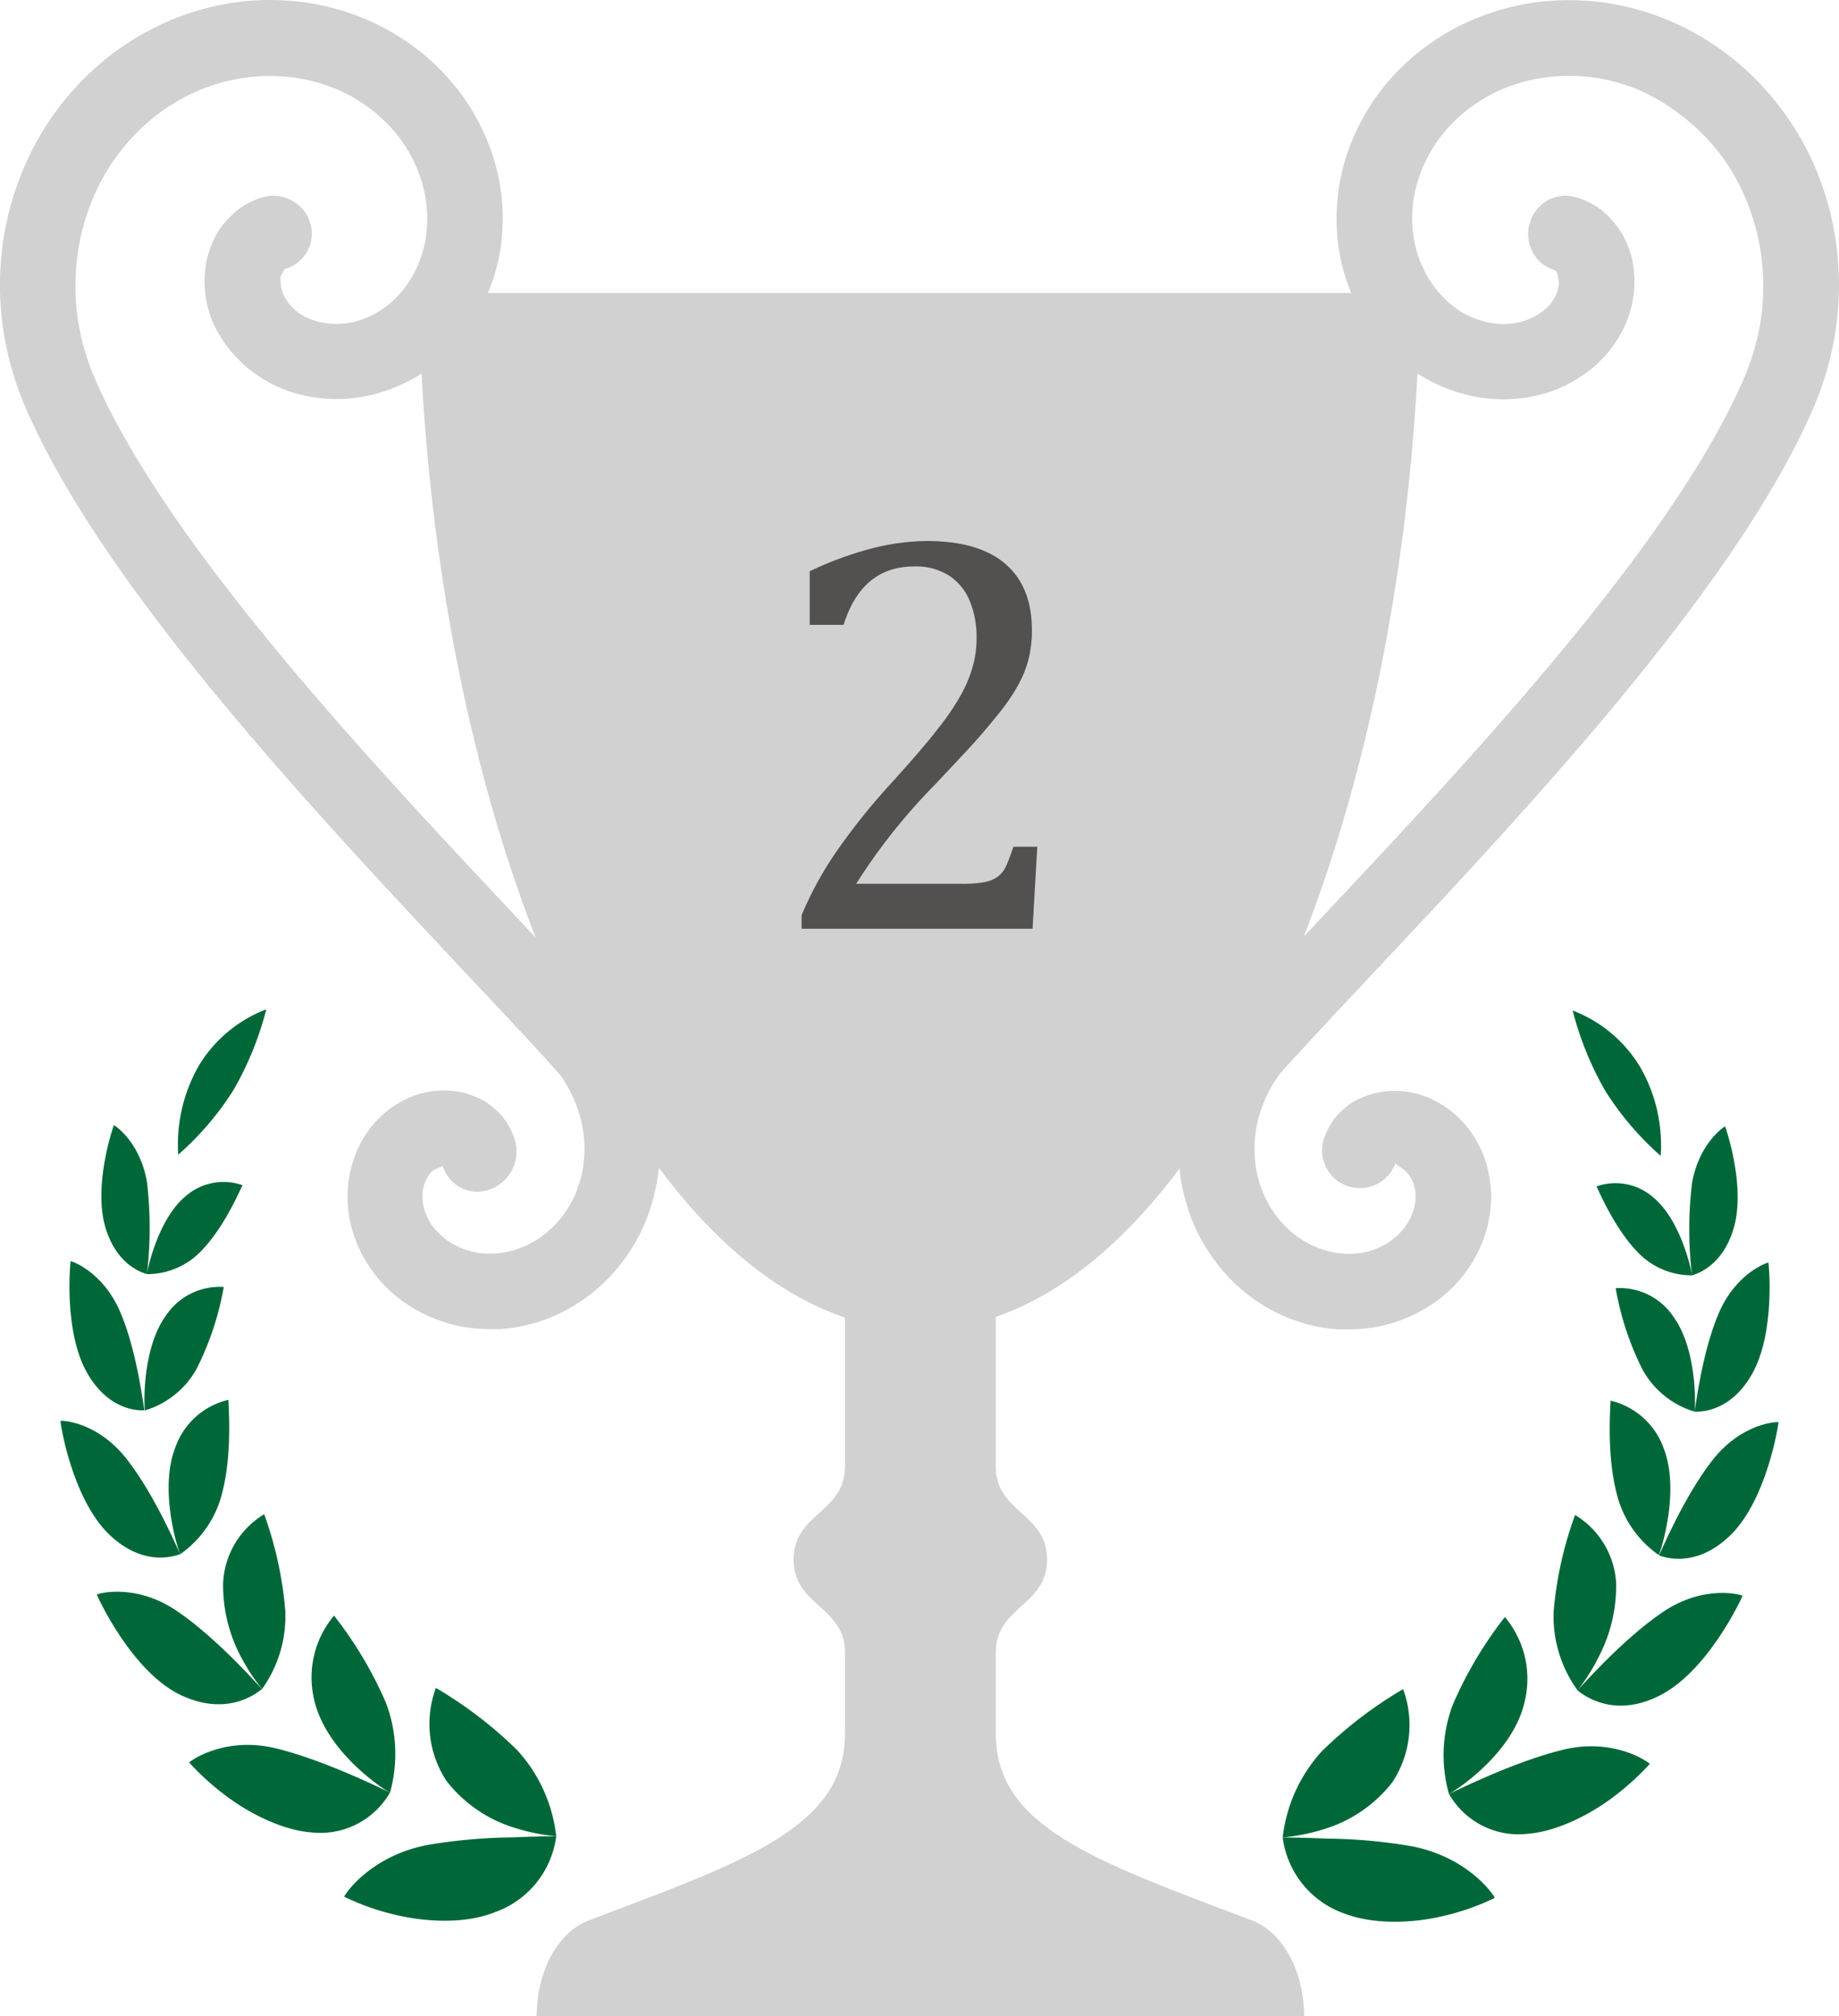 <svg xmlns="http://www.w3.org/2000/svg" width="197.48" height="216.37" viewBox="0 0 197.48 216.37"><defs><style>.cls-1{isolation:isolate;}.cls-2{fill:#d1d1d2;}.cls-3{fill:#006838;}.cls-4{opacity:0.73;mix-blend-mode:hard-light;}.cls-5{fill:#231f20;}</style></defs><g class="cls-1"><g id="Layer_1" data-name="Layer 1"><path class="cls-2" d="M66.82,50.94H174.38c-1,60.74-25.25,111.28-53.79,111.28S67.85,111.68,66.82,50.94Z" transform="translate(-21.86 -19.49)"/><path class="cls-2" d="M186.12,43.5a4,4,0,0,1,5-2.84,8.82,8.82,0,0,1,2.76,1.41,9.89,9.89,0,0,1,2,2.24,10.55,10.55,0,0,1,1.22,2.92,10.91,10.91,0,0,1,.25,3.3,11.83,11.83,0,0,1-.83,3.51,12.85,12.85,0,0,1-4.77,5.77A14.14,14.14,0,0,1,188,61.64a16.1,16.1,0,0,1-8.87.16,17.76,17.76,0,0,1-8.38-5,19.3,19.3,0,0,1-3.06-4.32,20.7,20.7,0,0,1-1.87-5.19,21.74,21.74,0,0,1-.39-5.69,22.32,22.32,0,0,1,1.19-5.91,23.92,23.92,0,0,1,2.82-5.52,24.3,24.3,0,0,1,4.38-4.78,25.9,25.9,0,0,1,5.68-3.56,26.72,26.72,0,0,1,6.66-2,28,28,0,0,1,7.19-.16,28.47,28.47,0,0,1,7.2,1.8,29.34,29.34,0,0,1,12.3,9.33,30.16,30.16,0,0,1,4.1,7.06A31.83,31.83,0,0,1,219.08,46a33,33,0,0,1-.06,8.65,34.13,34.13,0,0,1-2.39,8.54c-8.25,19.16-30.55,42.9-46.83,60.23-4,4.24-7.64,8.13-10.45,11.25a13.37,13.37,0,0,0-1.84,3.3,12.78,12.78,0,0,0-.86,3.43,13.28,13.28,0,0,0,.08,3.38,12.24,12.24,0,0,0,.91,3.06,11.35,11.35,0,0,0,1.62,2.57,10.79,10.79,0,0,0,2.11,1.93,10.33,10.33,0,0,0,2.37,1.2,8.88,8.88,0,0,0,2.45.49,8,8,0,0,0,2.27-.16,8.62,8.62,0,0,0,2-.74A7.58,7.58,0,0,0,172,152a6.92,6.92,0,0,0,1.11-1.41,6,6,0,0,0,.6-1.45,5,5,0,0,0,.16-1.37,4.32,4.32,0,0,0-.22-1.22,3.38,3.38,0,0,0-.47-.93,3,3,0,0,0-.49-.54l-1-.71a4.06,4.06,0,0,1-7.73-2.45,7.57,7.57,0,0,1,1.22-2.4,8,8,0,0,1,1.92-1.73,9,9,0,0,1,2.52-1,8.65,8.65,0,0,1,2.68-.2,9.79,9.79,0,0,1,2.93.69,10.78,10.78,0,0,1,2.55,1.53,10.53,10.53,0,0,1,2.16,2.35,11.59,11.59,0,0,1,1.46,3,12.86,12.86,0,0,1,.58,3.46,13.07,13.07,0,0,1-.44,3.66,13.92,13.92,0,0,1-1.48,3.53,14.68,14.68,0,0,1-2.51,3.14,15.26,15.26,0,0,1-3.39,2.39,15.91,15.91,0,0,1-7.48,1.82c-.36,0-.72,0-1.08,0a17.17,17.17,0,0,1-4.6-.93,18.29,18.29,0,0,1-4.3-2.18,18.81,18.81,0,0,1-3.72-3.41,19.81,19.81,0,0,1-2.79-4.43,21.24,21.24,0,0,1-1.52-5.15A21.07,21.07,0,0,1,150,134.9a22.39,22.39,0,0,1,3.11-5.43c3.07-3.42,6.77-7.35,10.8-11.64,15.87-16.9,37.61-40,45.29-57.89A25.7,25.7,0,0,0,211,53.45,24.73,24.73,0,0,0,211,47a24.09,24.09,0,0,0-1.6-6,22.36,22.36,0,0,0-3-5.2,22,22,0,0,0-4.09-4A21.5,21.5,0,0,0,197.51,29a20.68,20.68,0,0,0-5.11-1.27,19.14,19.14,0,0,0-5,.13,18,18,0,0,0-4.57,1.35A17.79,17.79,0,0,0,179,31.62a16.4,16.4,0,0,0-2.89,3.15,16.1,16.1,0,0,0-1.83,3.61,14.12,14.12,0,0,0-.75,3.72,13.53,13.53,0,0,0,.25,3.51,12.22,12.22,0,0,0,1.13,3.12,11,11,0,0,0,1.79,2.51A10.13,10.13,0,0,0,178.84,53a9.47,9.47,0,0,0,2.41,1,9,9,0,0,0,2.29.27,7.91,7.91,0,0,0,2.05-.36,6.29,6.29,0,0,0,1.63-.8,6.14,6.14,0,0,0,1.14-1,5.6,5.6,0,0,0,.66-1.13,4.24,4.24,0,0,0,.24-1.07,4.35,4.35,0,0,0-.29-1.36A4.06,4.06,0,0,1,186.12,43.5Z" transform="translate(-21.86 -19.49)"/><path class="cls-2" d="M32,60c7.68,17.84,29.42,41,45.29,57.88,4,4.29,7.73,8.22,11,11.9a22.29,22.29,0,0,1,2.89,5.13,22,22,0,0,1,1.4,5.59,21.61,21.61,0,0,1-.13,5.55,20.91,20.91,0,0,1-1.54,5.17,20,20,0,0,1-2.77,4.4,18.8,18.8,0,0,1-3.7,3.38,18.24,18.24,0,0,1-4.31,2.2,17.28,17.28,0,0,1-4.57.93c-.37,0-.74,0-1.11,0a16.41,16.41,0,0,1-3.42-.35,16.58,16.58,0,0,1-4-1.46,14.86,14.86,0,0,1-3.42-2.41,14.51,14.51,0,0,1-2.48-3.1,13.46,13.46,0,0,1-1.5-3.53,12.59,12.59,0,0,1-.44-3.65,12.31,12.31,0,0,1,.55-3.43,11.47,11.47,0,0,1,1.43-3,10.81,10.81,0,0,1,2.16-2.4,10.66,10.66,0,0,1,2.62-1.57,9.4,9.4,0,0,1,2.79-.68,9.59,9.59,0,0,1,2.78.19,8.9,8.9,0,0,1,2.48,1,8.12,8.12,0,0,1,2,1.83,7.35,7.35,0,0,1,1.17,2.34,4.34,4.34,0,0,1-2.81,5.27,3.87,3.87,0,0,1-4.95-2.55l-1,.44a3.56,3.56,0,0,0-.56.63,4.14,4.14,0,0,0-.44.92,4.34,4.34,0,0,0-.18,1.17,4.85,4.85,0,0,0,.16,1.37,6.11,6.11,0,0,0,.62,1.46A6.56,6.56,0,0,0,69.14,152a7.6,7.6,0,0,0,1.59,1.13,8.49,8.49,0,0,0,2,.73,8.78,8.78,0,0,0,4.73-.34,9.84,9.84,0,0,0,2.38-1.2,10.87,10.87,0,0,0,2.09-1.91,11.18,11.18,0,0,0,1.61-2.54,12.32,12.32,0,0,0,.92-3.08,12.77,12.77,0,0,0-.79-6.87,14.47,14.47,0,0,0-1.6-3c-3-3.38-6.69-7.27-10.68-11.51C55.11,106.05,32.81,82.31,24.57,63.15a34.06,34.06,0,0,1-2.4-8.56A32.8,32.8,0,0,1,22.11,46a31.68,31.68,0,0,1,2.15-8.11A30.25,30.25,0,0,1,34,25.21a29.23,29.23,0,0,1,6.67-3.75,28.14,28.14,0,0,1,7.21-1.81,27.72,27.72,0,0,1,7.2.17,26.58,26.58,0,0,1,6.67,2,26,26,0,0,1,5.67,3.56,24.39,24.39,0,0,1,4.36,4.76,24.06,24.06,0,0,1,2.82,5.54,21.76,21.76,0,0,1,.8,11.63,21.4,21.4,0,0,1-1.86,5.17,19.65,19.65,0,0,1-3,4.29,18,18,0,0,1-8.36,5,16.2,16.2,0,0,1-8.86-.15,14.18,14.18,0,0,1-6.67-4.45A13.08,13.08,0,0,1,44.68,54a11.8,11.8,0,0,1-.82-3.4,11.15,11.15,0,0,1,.23-3.33,10.58,10.58,0,0,1,1.23-3A10.37,10.37,0,0,1,47.4,42a8.72,8.72,0,0,1,2.69-1.35,4.16,4.16,0,0,1,5.09,2.79,3.93,3.93,0,0,1-2.74,4.92L52,49.1a3.58,3.58,0,0,0,0,.82,3.87,3.87,0,0,0,.21,1A5.54,5.54,0,0,0,52.84,52,6.21,6.21,0,0,0,54,53.12a6.12,6.12,0,0,0,1.61.77,7.6,7.6,0,0,0,2.05.35A8.36,8.36,0,0,0,60,54a9.07,9.07,0,0,0,2.39-1,10.07,10.07,0,0,0,2.17-1.73,11.72,11.72,0,0,0,1.78-2.48,13.45,13.45,0,0,0,1.12-3.09,13.76,13.76,0,0,0,.25-3.59,14,14,0,0,0-.74-3.68,15.59,15.59,0,0,0-1.84-3.62,16,16,0,0,0-2.88-3.15,18,18,0,0,0-3.83-2.42,18.21,18.21,0,0,0-4.58-1.36,19.27,19.27,0,0,0-5-.13A20.22,20.22,0,0,0,43.68,29a21.15,21.15,0,0,0-4.8,2.69,22,22,0,0,0-4.11,4.06,22.71,22.71,0,0,0-3,5.19,23.91,23.91,0,0,0-1.6,6,25,25,0,0,0,0,6.47A25.83,25.83,0,0,0,32,60Z" transform="translate(-21.86 -19.49)"/><path class="cls-2" d="M156.27,225.58c3.29,1.22,5.63,5.41,5.63,10.28H79.49c0-4.87,2.33-9.06,5.62-10.28,16.92-6.4,27.49-10,27.49-20.06v-8.66c0-5-5.52-5-5.52-10s5.52-5,5.52-10V156h16.19v20.86c0,5,5.51,5,5.51,10s-5.51,5-5.51,10v8.66C128.79,215.56,139.35,219.18,156.27,225.58Z" transform="translate(-21.86 -19.49)"/><path class="cls-3" d="M75,224.71a10,10,0,0,0,6.59-8.15s-2,0-4.67.12a57.14,57.14,0,0,0-9.23.83c-6.21,1.22-8.91,5.44-8.86,5.54A26,26,0,0,0,64.36,225C67.59,225.76,71.78,226,75,224.71Z" transform="translate(-21.86 -19.49)"/><path class="cls-3" d="M77.05,215.63a21.4,21.4,0,0,0,4.54.93,16.36,16.36,0,0,0-4.18-9.23,44.65,44.65,0,0,0-8.74-6.69,11.1,11.1,0,0,0,1.15,10A14.69,14.69,0,0,0,77.05,215.63Z" transform="translate(-21.86 -19.49)"/><path class="cls-3" d="M63.75,211.85c-.08.05-6.57-3.32-12.2-4.71s-9.38,1.42-9.37,1.51a27.89,27.89,0,0,0,4.08,3.67c2.49,1.85,6,3.61,9.09,3.83A8.63,8.63,0,0,0,63.75,211.85Z" transform="translate(-21.86 -19.49)"/><path class="cls-3" d="M63.75,211.85a15.48,15.48,0,0,0-.44-9.6,42.41,42.41,0,0,0-5.58-9.37A10.31,10.31,0,0,0,55.62,202C57,207.85,63.76,212,63.75,211.85Z" transform="translate(-21.86 -19.49)"/><path class="cls-3" d="M50,200.76c-.07,0-4.62-5.31-9.15-8.38s-8.58-1.83-8.59-1.76S36,199,41.4,201.47,50,200.67,50,200.76Z" transform="translate(-21.86 -19.49)"/><path class="cls-3" d="M52.49,192.27A40.39,40.39,0,0,0,50.23,182a9.11,9.11,0,0,0-4.41,7.35,16.39,16.39,0,0,0,1.87,7.87A21.76,21.76,0,0,0,50,200.76,13.4,13.4,0,0,0,52.49,192.27Z" transform="translate(-21.86 -19.49)"/><path class="cls-3" d="M41.22,186.28c-.07,0-2.57-6.15-5.76-10.21s-7-4.14-7.09-4.09,1.19,8.31,5.2,12.18S41.25,186.22,41.22,186.28Z" transform="translate(-21.86 -19.49)"/><path class="cls-3" d="M40.66,174.91c-1.81,4.73.5,11.46.56,11.37a11.29,11.29,0,0,0,4.51-6.62c1.16-4.47.6-9.88.67-9.94A7.94,7.94,0,0,0,40.66,174.91Z" transform="translate(-21.86 -19.49)"/><path class="cls-3" d="M37.39,170.85c-.1,0-.72-6.15-2.62-10.56s-5.31-5.49-5.33-5.45-.79,7.51,1.78,12S37.41,170.81,37.39,170.85Z" transform="translate(-21.86 -19.49)"/><path class="cls-3" d="M43,166.34a31.67,31.67,0,0,0,2.89-8.73,6.94,6.94,0,0,0-6.22,3.08c-2.67,3.68-2.33,10.22-2.23,10.16A9.43,9.43,0,0,0,43,166.34Z" transform="translate(-21.86 -19.49)"/><path class="cls-3" d="M37.64,156.23a41.89,41.89,0,0,0,0-9.91c-.77-4.36-3.52-6.09-3.55-6.07s-2.23,6.33-.94,10.86S37.68,156.2,37.64,156.23Z" transform="translate(-21.86 -19.49)"/><path class="cls-3" d="M47.91,146.69a6.17,6.17,0,0,0-6.13,1.19c-3.1,2.58-4.19,8.38-4.14,8.35a8,8,0,0,0,5.86-2.52C46.13,151,47.84,146.69,47.91,146.69Z" transform="translate(-21.86 -19.49)"/><path class="cls-3" d="M46.93,136.48a34.6,34.6,0,0,0,3.53-8.67,14.5,14.5,0,0,0-7.22,6,17,17,0,0,0-2.24,9.6A31.77,31.77,0,0,0,46.93,136.48Z" transform="translate(-21.86 -19.49)"/><path class="cls-3" d="M166.19,224.84a10,10,0,0,1-6.59-8.15s2,0,4.68.12a57,57,0,0,1,9.22.83c6.21,1.22,8.92,5.44,8.87,5.54a26.26,26.26,0,0,1-5.53,1.94C173.6,225.89,169.42,226.08,166.19,224.84Z" transform="translate(-21.86 -19.49)"/><path class="cls-3" d="M164.15,215.76a21.54,21.54,0,0,1-4.55.93,16.52,16.52,0,0,1,4.18-9.23,44.88,44.88,0,0,1,8.75-6.69,11.12,11.12,0,0,1-1.16,10A14.67,14.67,0,0,1,164.15,215.76Z" transform="translate(-21.86 -19.49)"/><path class="cls-3" d="M177.45,212c.08.05,6.56-3.32,12.19-4.71s9.39,1.42,9.38,1.51a29.27,29.27,0,0,1-4.08,3.67c-2.5,1.85-6,3.61-9.1,3.83A8.59,8.59,0,0,1,177.45,212Z" transform="translate(-21.86 -19.49)"/><path class="cls-3" d="M177.45,212a15.33,15.33,0,0,1,.43-9.59,42.76,42.76,0,0,1,5.58-9.38,10.31,10.31,0,0,1,2.11,9.14C184.24,208,177.43,212.13,177.45,212Z" transform="translate(-21.86 -19.49)"/><path class="cls-3" d="M191.24,200.9c.08,0,4.63-5.32,9.16-8.39s8.58-1.83,8.58-1.76-3.76,8.34-9.19,10.85C194.51,204.11,191.23,200.8,191.24,200.9Z" transform="translate(-21.86 -19.49)"/><path class="cls-3" d="M188.7,192.4A39.73,39.73,0,0,1,191,182.08a9.14,9.14,0,0,1,4.41,7.35,16.51,16.51,0,0,1-1.87,7.87,21.52,21.52,0,0,1-2.27,3.6A13.47,13.47,0,0,1,188.7,192.4Z" transform="translate(-21.86 -19.49)"/><path class="cls-3" d="M200,186.41c.07,0,2.57-6.15,5.75-10.21s7.06-4.14,7.09-4.08-1.19,8.3-5.2,12.17S199.94,186.35,200,186.41Z" transform="translate(-21.86 -19.49)"/><path class="cls-3" d="M200.54,175c1.81,4.73-.51,11.46-.56,11.37a11.28,11.28,0,0,1-4.52-6.62c-1.16-4.47-.6-9.88-.66-9.94A8,8,0,0,1,200.54,175Z" transform="translate(-21.86 -19.49)"/><path class="cls-3" d="M203.81,171c.09,0,.72-6.15,2.61-10.56s5.31-5.49,5.34-5.45.79,7.51-1.78,12S203.78,170.94,203.81,171Z" transform="translate(-21.86 -19.49)"/><path class="cls-3" d="M198.24,166.47a31.11,31.11,0,0,1-2.88-8.73,6.92,6.92,0,0,1,6.21,3.08c2.67,3.68,2.34,10.22,2.24,10.16A9.44,9.44,0,0,1,198.24,166.47Z" transform="translate(-21.86 -19.49)"/><path class="cls-3" d="M203.56,156.36a41.06,41.06,0,0,1,0-9.91c.77-4.36,3.53-6.09,3.55-6.07s2.24,6.33.94,10.86S203.51,156.33,203.56,156.36Z" transform="translate(-21.86 -19.49)"/><path class="cls-3" d="M193.29,146.82a6.15,6.15,0,0,1,6.12,1.19c3.11,2.58,4.19,8.38,4.15,8.35a8,8,0,0,1-5.87-2.52C195.07,151.14,193.36,146.82,193.29,146.82Z" transform="translate(-21.86 -19.49)"/><path class="cls-3" d="M194.27,136.61a34.16,34.16,0,0,1-3.53-8.67,14.5,14.5,0,0,1,7.21,6,16.77,16.77,0,0,1,2.24,9.6A32.18,32.18,0,0,1,194.27,136.61Z" transform="translate(-21.86 -19.49)"/><g class="cls-4"><path class="cls-5" d="M125.21,114.34a12.66,12.66,0,0,0,2.38-.18,3.41,3.41,0,0,0,1.44-.61,2.86,2.86,0,0,0,.86-1.1c.21-.45.48-1.15.8-2.09h2.56l-.51,8.8h-24.8v-1.45a37.67,37.67,0,0,1,3.5-6.48,69.38,69.38,0,0,1,6.23-7.8q3.49-3.86,5-5.85a25.64,25.64,0,0,0,2.51-3.75,14.11,14.11,0,0,0,1.19-3,11.3,11.3,0,0,0,.36-2.82,10.33,10.33,0,0,0-.72-4,6,6,0,0,0-2.21-2.73,6.67,6.67,0,0,0-3.75-1q-5.64,0-7.6,6.27h-3.64V80.8a36.9,36.9,0,0,1,6.82-2.49,24.63,24.63,0,0,1,5.71-.76c3.74,0,6.56.81,8.47,2.45s2.86,4,2.86,7.13a12.92,12.92,0,0,1-.32,2.94,11.72,11.72,0,0,1-1,2.65,19.67,19.67,0,0,1-1.82,2.81c-.77,1-1.61,2-2.53,3.06s-2.53,2.76-4.8,5.17a63.53,63.53,0,0,0-8.4,10.58Z" transform="translate(-21.86 -19.49)"/></g></g></g></svg>